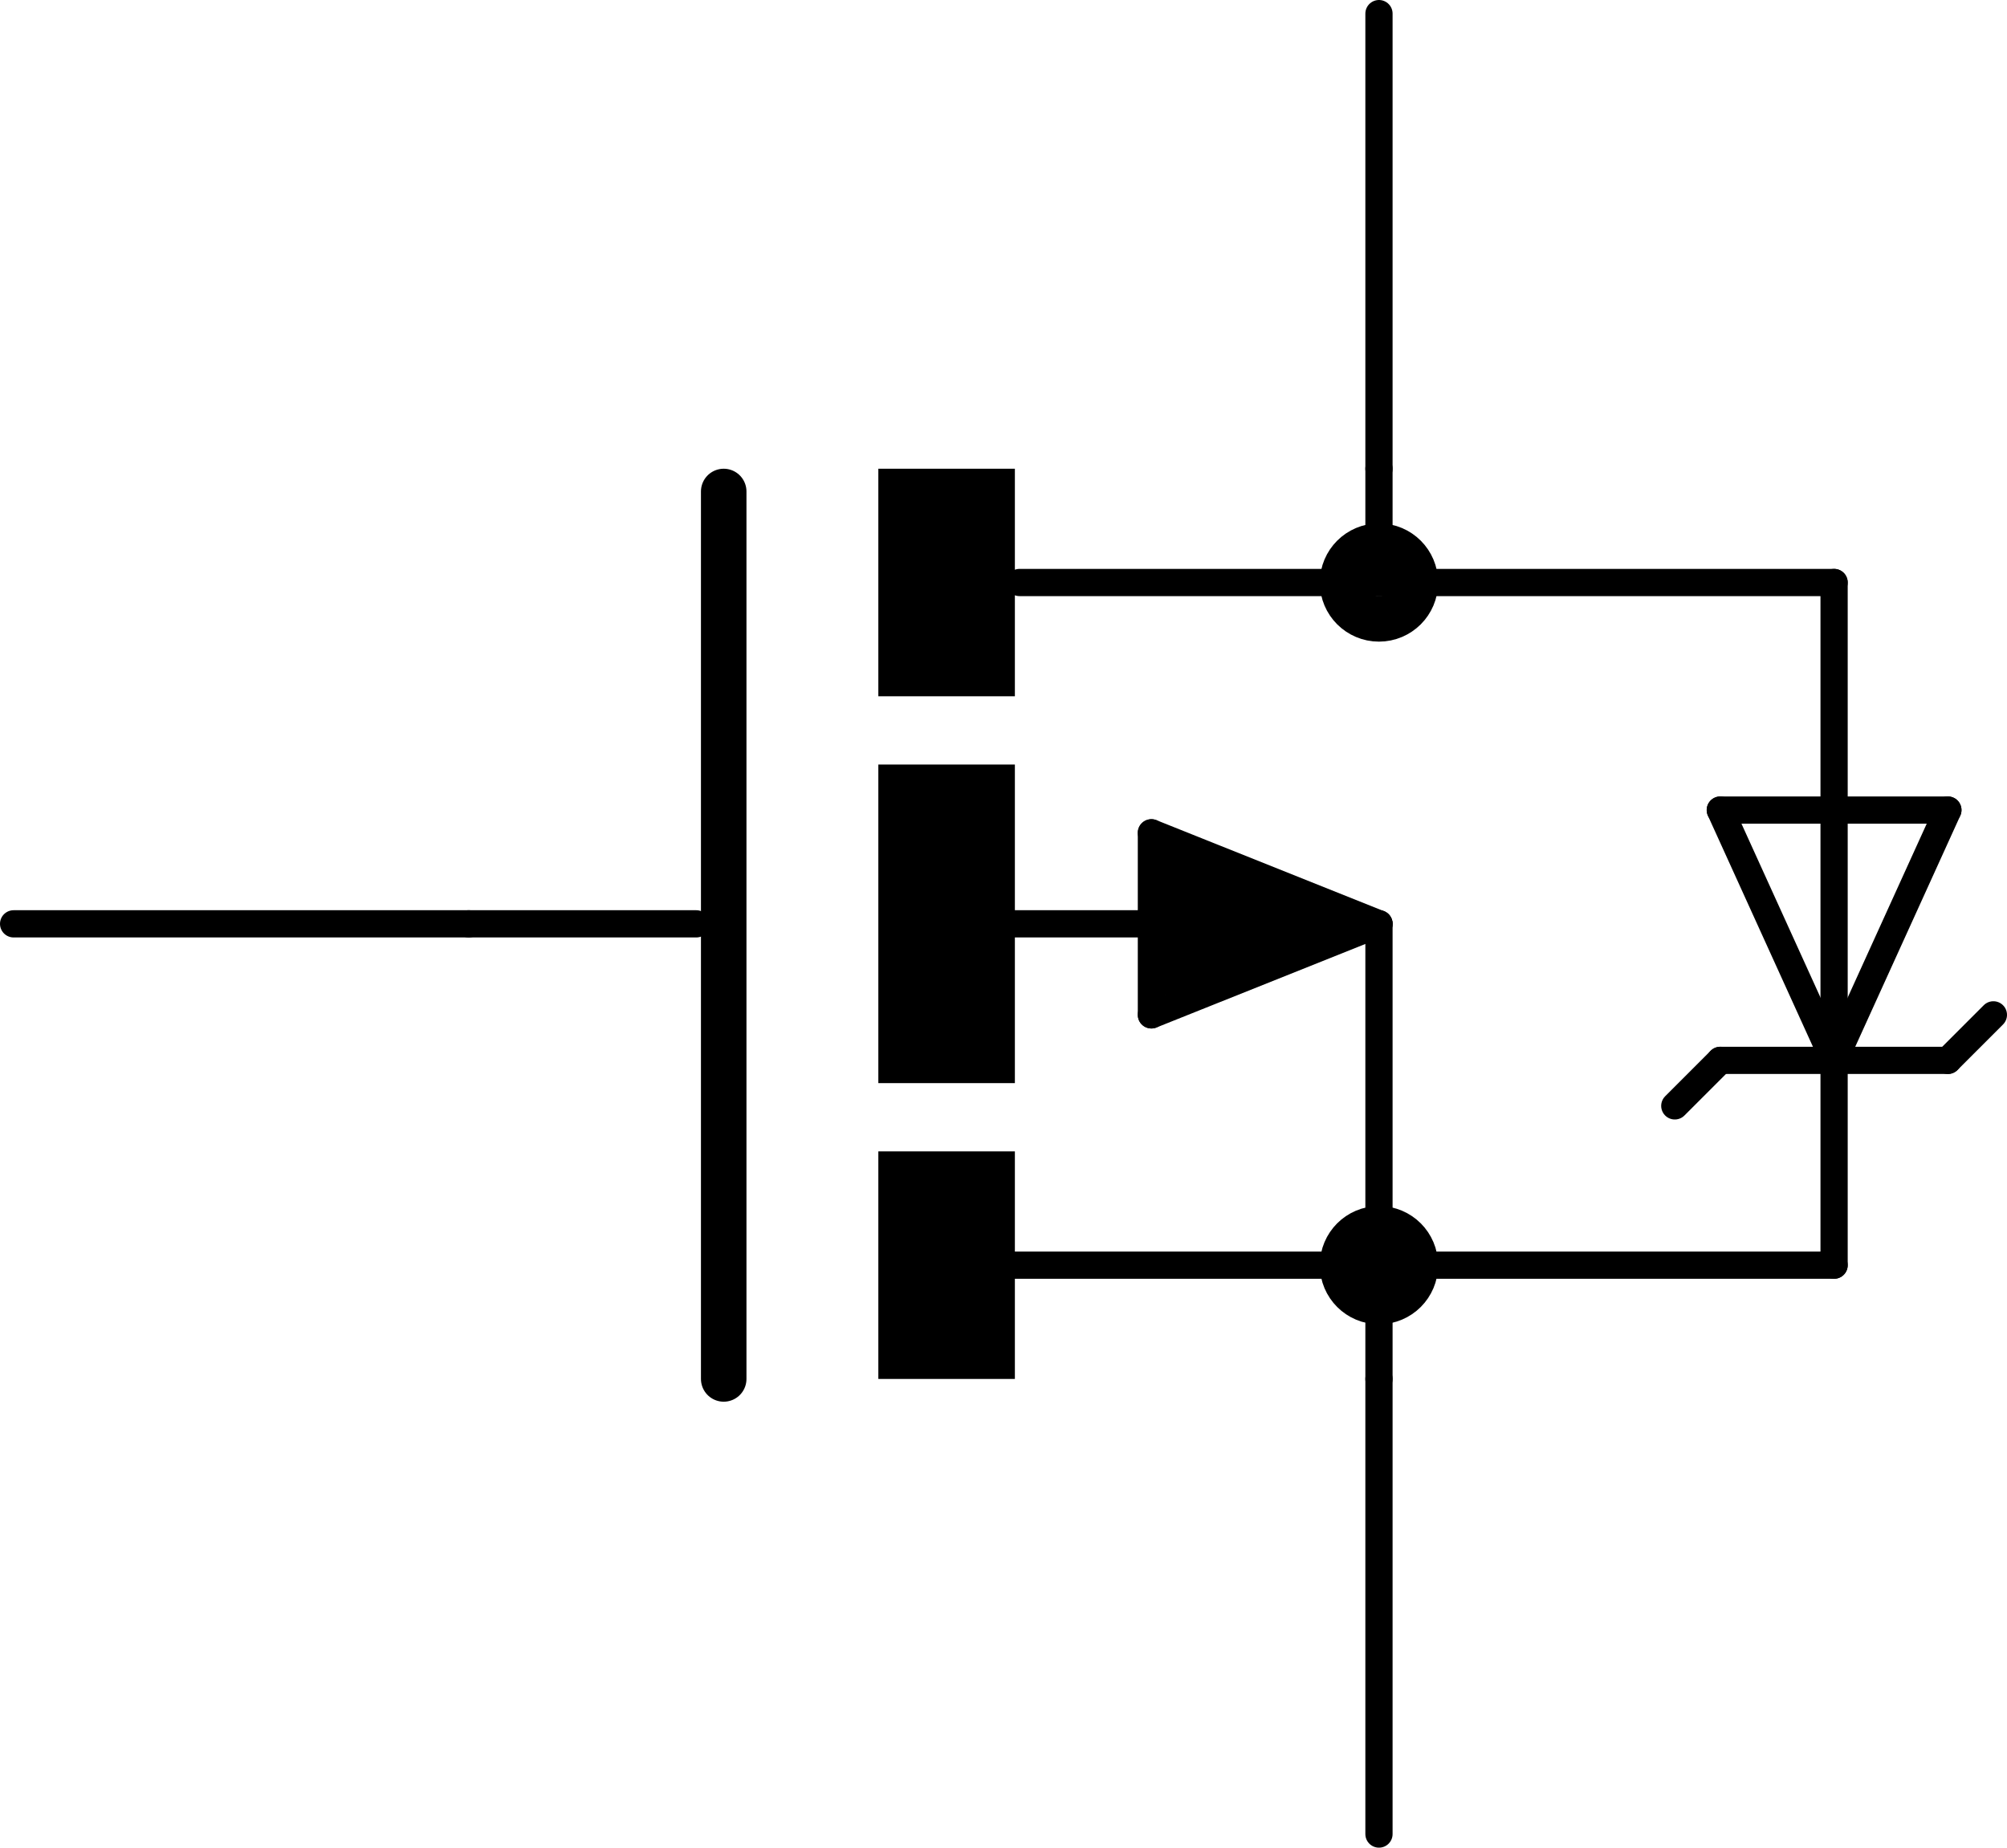 <?xml version='1.0' encoding='UTF-8' standalone='no'?>
<!-- Created with Fritzing (http://www.fritzing.org/) -->
<svg xmlns:svg='http://www.w3.org/2000/svg' xmlns='http://www.w3.org/2000/svg' version='1.2' baseProfile='tiny' x='0in' y='0in' width='0.441in' height='0.406in' viewBox='0 0 11.201 10.312' >
<g id='schematic'>
<line class='other' x1='4.039' y1='2.743' x2='4.039' y2='7.696' stroke='#000000' stroke-width='0.254' stroke-linecap='round'/>
<line class='other' x1='7.696' y1='3.251' x2='5.69' y2='3.251' stroke='#000000' stroke-width='0.152' stroke-linecap='round'/>
<line class='other' x1='7.696' y1='5.156' x2='7.696' y2='7.061' stroke='#000000' stroke-width='0.152' stroke-linecap='round'/>
<line class='other' x1='5.664' y1='7.061' x2='7.696' y2='7.061' stroke='#000000' stroke-width='0.152' stroke-linecap='round'/>
<line class='other' x1='7.696' y1='2.616' x2='7.696' y2='3.251' stroke='#000000' stroke-width='0.152' stroke-linecap='round'/>
<line class='other' x1='7.696' y1='3.251' x2='10.236' y2='3.251' stroke='#000000' stroke-width='0.152' stroke-linecap='round'/>
<line class='other' x1='10.236' y1='7.061' x2='7.696' y2='7.061' stroke='#000000' stroke-width='0.152' stroke-linecap='round'/>
<line class='other' x1='7.696' y1='7.061' x2='7.696' y2='7.696' stroke='#000000' stroke-width='0.152' stroke-linecap='round'/>
<line class='other' x1='10.236' y1='7.061' x2='10.236' y2='5.918' stroke='#000000' stroke-width='0.152' stroke-linecap='round'/>
<line class='other' x1='10.236' y1='5.918' x2='10.236' y2='3.251' stroke='#000000' stroke-width='0.152' stroke-linecap='round'/>
<line class='other' x1='10.236' y1='5.918' x2='10.871' y2='4.521' stroke='#000000' stroke-width='0.152' stroke-linecap='round'/>
<line class='other' x1='10.871' y1='4.521' x2='9.601' y2='4.521' stroke='#000000' stroke-width='0.152' stroke-linecap='round'/>
<line class='other' x1='9.601' y1='4.521' x2='10.236' y2='5.918' stroke='#000000' stroke-width='0.152' stroke-linecap='round'/>
<line class='other' x1='10.871' y1='5.918' x2='10.236' y2='5.918' stroke='#000000' stroke-width='0.152' stroke-linecap='round'/>
<line class='other' x1='10.236' y1='5.918' x2='9.601' y2='5.918' stroke='#000000' stroke-width='0.152' stroke-linecap='round'/>
<line class='other' x1='9.601' y1='5.918' x2='9.347' y2='6.172' stroke='#000000' stroke-width='0.152' stroke-linecap='round'/>
<line class='other' x1='10.871' y1='5.918' x2='11.125' y2='5.664' stroke='#000000' stroke-width='0.152' stroke-linecap='round'/>
<line class='other' x1='7.696' y1='5.156' x2='6.426' y2='4.648' stroke='#000000' stroke-width='0.152' stroke-linecap='round'/>
<line class='other' x1='6.426' y1='4.648' x2='6.426' y2='5.664' stroke='#000000' stroke-width='0.152' stroke-linecap='round'/>
<line class='other' x1='6.426' y1='5.664' x2='7.696' y2='5.156' stroke='#000000' stroke-width='0.152' stroke-linecap='round'/>
<line class='other' x1='6.553' y1='5.156' x2='5.664' y2='5.156' stroke='#000000' stroke-width='0.152' stroke-linecap='round'/>
<line class='other' x1='6.553' y1='5.41' x2='7.442' y2='5.156' stroke='#000000' stroke-width='0.305' stroke-linecap='round'/>
<line class='other' x1='7.442' y1='5.156' x2='6.553' y2='4.902' stroke='#000000' stroke-width='0.305' stroke-linecap='round'/>
<line class='other' x1='6.553' y1='4.902' x2='6.553' y2='5.156' stroke='#000000' stroke-width='0.305' stroke-linecap='round'/>
<line class='other' x1='6.553' y1='5.156' x2='6.807' y2='5.156' stroke='#000000' stroke-width='0.305' stroke-linecap='round'/>
<line class='other' x1='3.886' y1='5.156' x2='2.616' y2='5.156' stroke='#000000' stroke-width='0.152' stroke-linecap='round'/>
<circle class='other' cx='7.696' cy='7.061' r='0.127' stroke='#000000' stroke-width='0.406' fill='none' />
<circle class='other' cx='7.696' cy='3.251' r='0.127' stroke='#000000' stroke-width='0.406' fill='none' />
<rect class='other' x='4.902' y='6.426' width='0.762' height='1.27' stroke='none' stroke-width='0' fill='#000000' stroke-linecap='round'/>
<rect class='other' x='4.902' y='2.616' width='0.762' height='1.27' stroke='none' stroke-width='0' fill='#000000' stroke-linecap='round'/>
<rect class='other' x='4.902' y='4.267' width='0.762' height='1.778' stroke='none' stroke-width='0' fill='#000000' stroke-linecap='round'/>
<line class='pin' id='connector0pin' connectorname='G' x1='0.076' y1='5.156' x2='2.616' y2='5.156' stroke='#000000' stroke-width='0.152' stroke-linecap='round'/>
<rect class='terminal' id='connector0terminal' x='0.076' y='5.156' width='0' height='0' stroke='none' stroke-width='0' fill='none'/>
<line class='pin' id='connector1pin' connectorname='D' x1='7.696' y1='0.076' x2='7.696' y2='2.616' stroke='#000000' stroke-width='0.152' stroke-linecap='round'/>
<rect class='terminal' id='connector1terminal' x='7.696' y='0.076' width='0' height='0' stroke='none' stroke-width='0' fill='none'/>
<line class='pin' id='connector2pin' connectorname='S' x1='7.696' y1='10.236' x2='7.696' y2='7.696' stroke='#000000' stroke-width='0.152' stroke-linecap='round'/>
<rect class='terminal' id='connector2terminal' x='7.696' y='10.236' width='0' height='0' stroke='none' stroke-width='0' fill='none'/>
</g>
</svg>